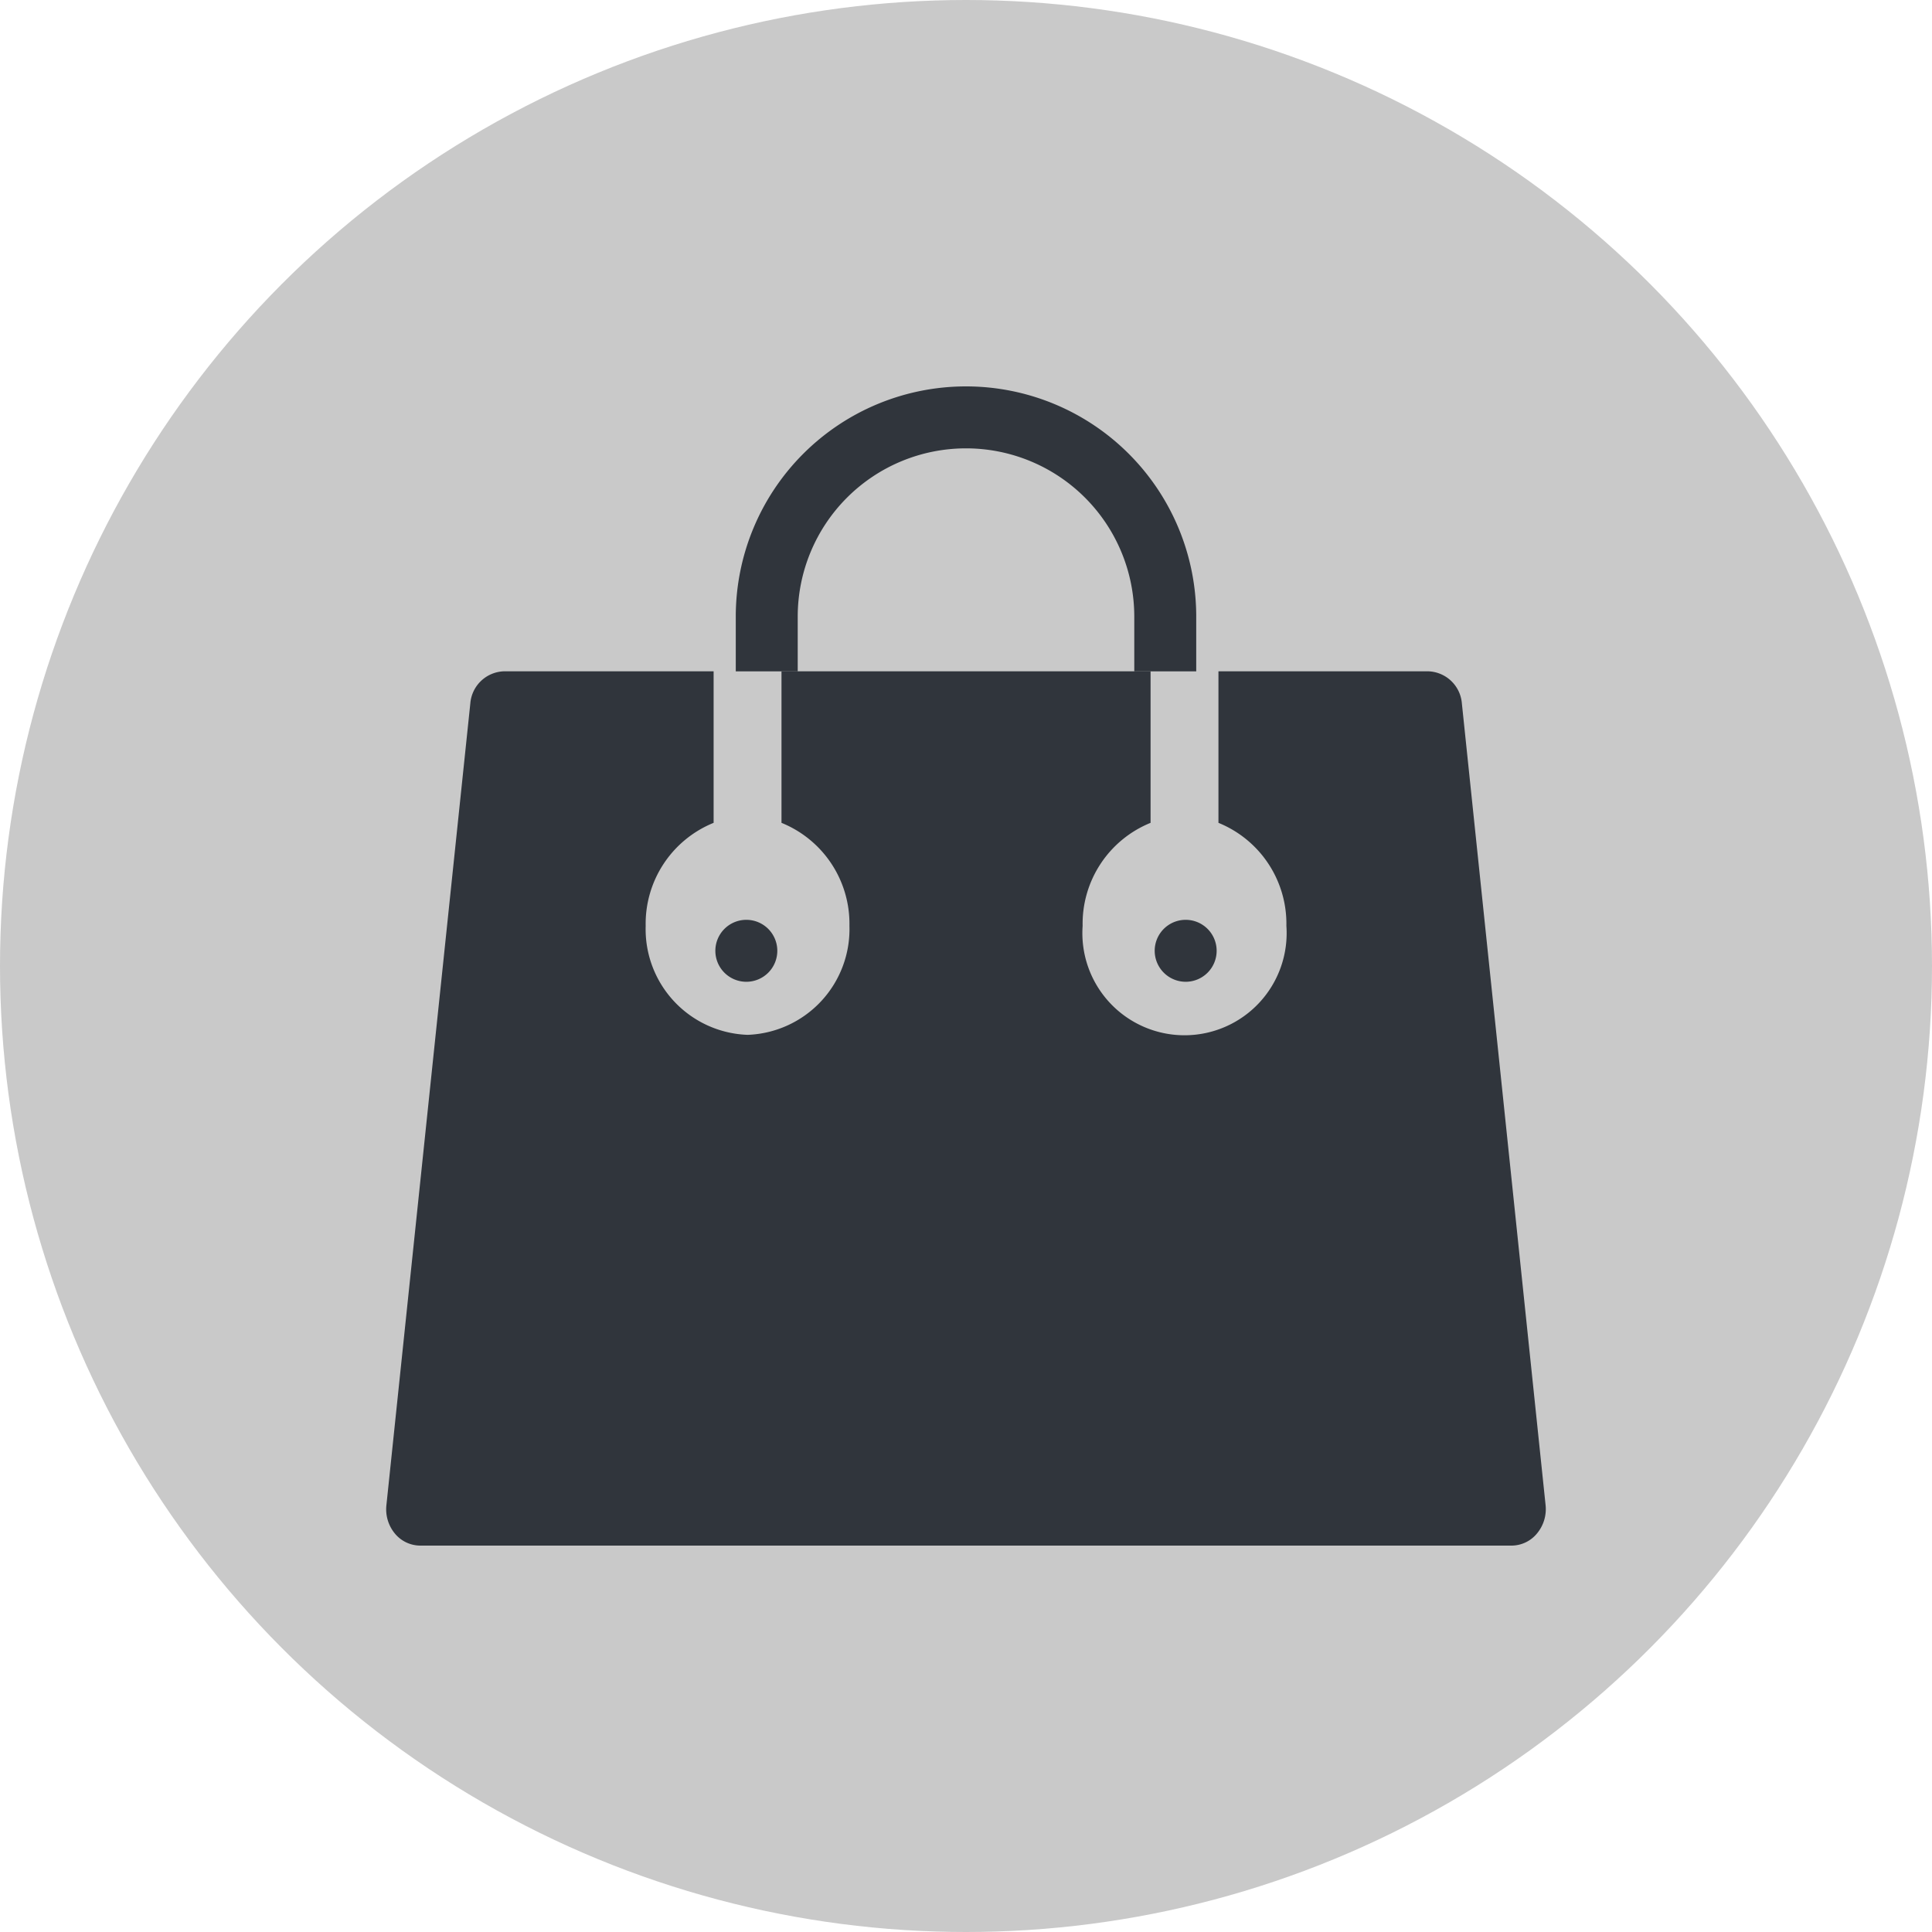 <svg xmlns="http://www.w3.org/2000/svg" width="30" height="30" viewBox="0 0 30 30">
    <defs>
        <style>
            .cls-2{fill:#30353c}
        </style>
    </defs>
    <g id="그룹_725" transform="translate(-20 -205)">
        <g id="그룹_723" transform="translate(0 -60)">
            <g id="그룹_720" transform="translate(-324 245)">
                <circle id="타원_114" cx="15" cy="15" r="15" fill="#c9c9c9" transform="translate(344 20)"/>
            </g>
        </g>
        <g id="shopping-bag" transform="translate(26 204.499)">
            <path id="패스_486" d="M337.982 235.463a.481.481 0 1 0-.481-.481.482.482 0 0 0 .481.481z" class="cls-2" transform="translate(-325.571 -219.717)"/>
            <path id="패스_487" d="M144.982 235.463a.481.481 0 1 0-.481-.481.481.481 0 0 0 .481.481z" class="cls-2" transform="translate(-139.393 -219.717)"/>
            <path id="패스_488" d="M18 157.449L16.7 145a.542.542 0 0 0-.524-.5H12.92v2.353a1.691 1.691 0 0 1 1.055 1.6 1.586 1.586 0 1 1-3.164 0 1.691 1.691 0 0 1 1.055-1.6V144.5H6.135v2.353a1.691 1.691 0 0 1 1.055 1.6 1.642 1.642 0 0 1-1.582 1.692 1.642 1.642 0 0 1-1.582-1.692 1.691 1.691 0 0 1 1.055-1.6V144.5H1.827a.542.542 0 0 0-.524.5L0 157.449a.59.59 0 0 0 .131.439.513.513 0 0 0 .393.188h16.949a.513.513 0 0 0 .393-.188.59.59 0 0 0 .134-.439z" class="cls-2" transform="translate(0 -133.575)"/>
            <path id="패스_489" d="M145.463 10.076a2.613 2.613 0 0 1 5.226 0v.85h.962v-.85a3.575 3.575 0 0 0-7.15 0v.85h.962z" class="cls-2" transform="translate(-139.076)"/>
        </g>
    </g>
</svg>
